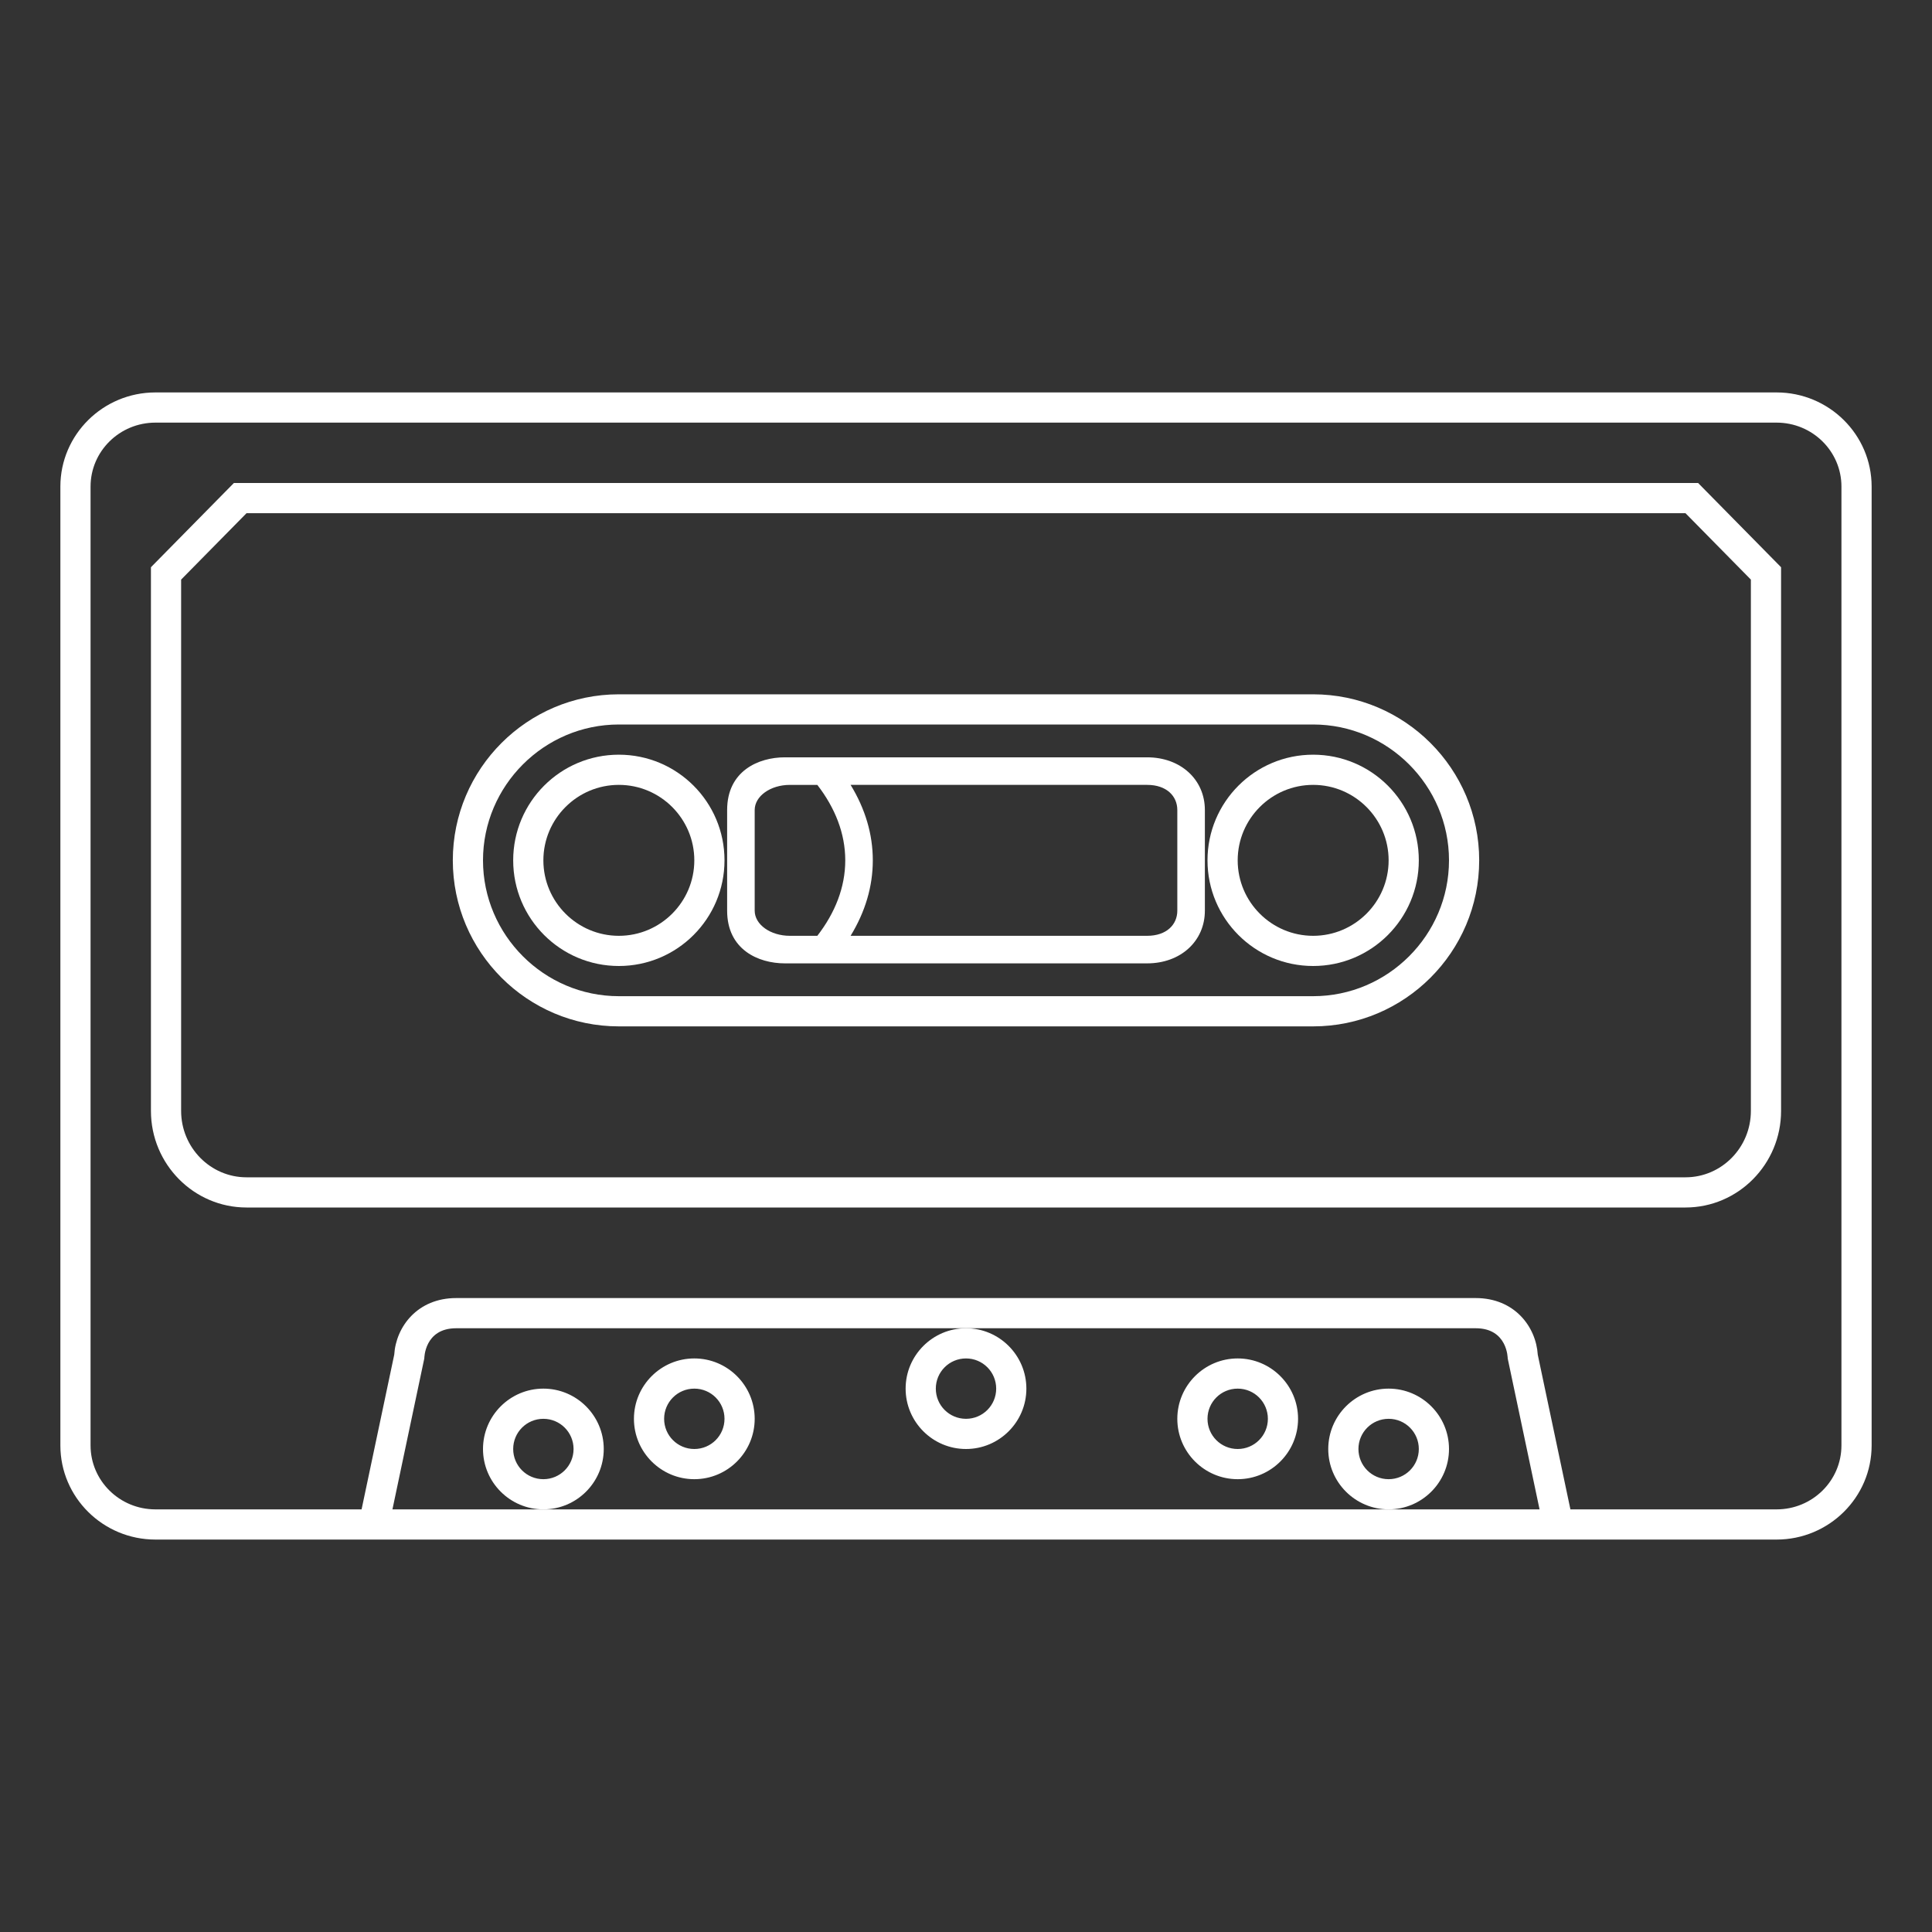 <svg xmlns="http://www.w3.org/2000/svg" xml:space="preserve" viewBox="0 0 256 256"><rect x="0" y="0" width="256" height="256" fill="#333333" stroke="none"/><path d="M82 100c-7.728 0-14 6.267-14 14s6.272 14 14 14 14-6.267 14-14-6.272-14-14-14m0 24c-5.514 0-10-4.486-10-10s4.486-10 10-10 10 4.486 10 10-4.486 10-10 10m92-24c-7.728 0-14 6.267-14 14s6.272 14 14 14 14-6.268 14-14-6.272-14-14-14m0 24c-5.514 0-10-4.486-10-10s4.486-10 10-10 10 4.486 10 10-4.486 10-10 10" style="fill:#fff"/><path d="M235.407 52H20.593C13.649 52 8 57.594 8 64.471V191.53C8 198.406 13.649 204 20.593 204h214.815c6.944 0 12.593-5.594 12.593-12.471V64.471C248 57.594 242.351 52 235.407 52M184 200H52l4.222-20s0-4 4.222-4h135.099c4.235 0 4.235 4 4.235 4L204 200zm60-8.471c0 4.676-3.849 8.471-8.593 8.471h-27.319l-.174-.826-4.151-19.664c-.232-3.727-3.096-7.51-8.22-7.51H60.444c-5.116 0-7.976 3.783-8.207 7.51l-4.151 19.664-.174.826H20.593C15.85 200 12 196.205 12 191.529V64.471C12 59.795 15.849 56 20.593 56h214.815c4.743 0 8.593 3.795 8.593 8.471z" style="fill:#fff"/><path d="M226.183 65.193 225.008 64H30.992l-1.175 1.193-8.667 8.8L20 75.161V147.2c0 7.058 5.682 12.8 12.667 12.8h190.667c6.984 0 12.667-5.742 12.667-12.8V75.161l-1.15-1.168zM232 147.2c0 4.858-3.883 8.8-8.667 8.8H32.667c-4.784 0-8.667-3.942-8.667-8.8V76.8l8.667-8.8h190.667L232 76.8zM80 192c0-4.411-3.589-8-8-8s-8 3.589-8 8 3.589 8 8 8 8-3.589 8-8m-8 4c-2.212 0-4-1.788-4-4s1.788-4 4-4 4 1.788 4 4-1.788 4-4 4m20-16c-4.411 0-8 3.589-8 8s3.589 8 8 8 8-3.589 8-8-3.589-8-8-8m0 12c-2.212 0-4-1.788-4-4s1.788-4 4-4 4 1.788 4 4-1.788 4-4 4m28-8c0 4.411 3.589 8 8 8s8-3.589 8-8-3.589-8-8-8-8 3.589-8 8m8-4c2.212 0 4 1.788 4 4s-1.788 4-4 4-4-1.788-4-4 1.788-4 4-4m36 0c-4.411 0-8 3.589-8 8s3.589 8 8 8 8-3.589 8-8-3.589-8-8-8m0 12c-2.212 0-4-1.788-4-4s1.788-4 4-4 4 1.788 4 4-1.788 4-4 4m28 0c0-4.411-3.589-8-8-8s-8 3.589-8 8 3.589 8 8 8 8-3.589 8-8m-8 4c-2.212 0-4-1.788-4-4s1.788-4 4-4 4 1.788 4 4-1.788 4-4 4" style="fill:#fff"/><path d="M174 92H82c-12.131 0-22 9.869-22 22s9.869 22 22 22h92c12.131 0 22-9.869 22-22s-9.869-22-22-22m18 22c0 9.9-8.1 18-18 18H82c-9.9 0-18-8.1-18-18s8.1-18 18-18h92c9.9 0 18 8.1 18 18" style="fill:#fff"/><path d="M152 100.349h-48c-3.53 0-7.651 1.829-7.651 6.985v13.333c0 5.156 4.122 6.985 7.651 6.985h48c4.434 0 7.652-2.938 7.652-6.985v-13.333c0-4.048-3.218-6.985-7.652-6.985M104.667 124c-2.581 0-4.667-1.49-4.667-3.333v-13.333c0-1.843 2.086-3.333 4.667-3.333h3.632c2.352 3.045 3.702 6.424 3.702 10s-1.35 6.955-3.702 10h-3.632zM156 120.667c0 1.843-1.419 3.333-4 3.333h-39.291c1.943-3.185 2.942-6.536 2.942-10s-.999-6.815-2.942-10H152c2.581 0 4 1.49 4 3.333z" style="fill:#fff"/></svg>